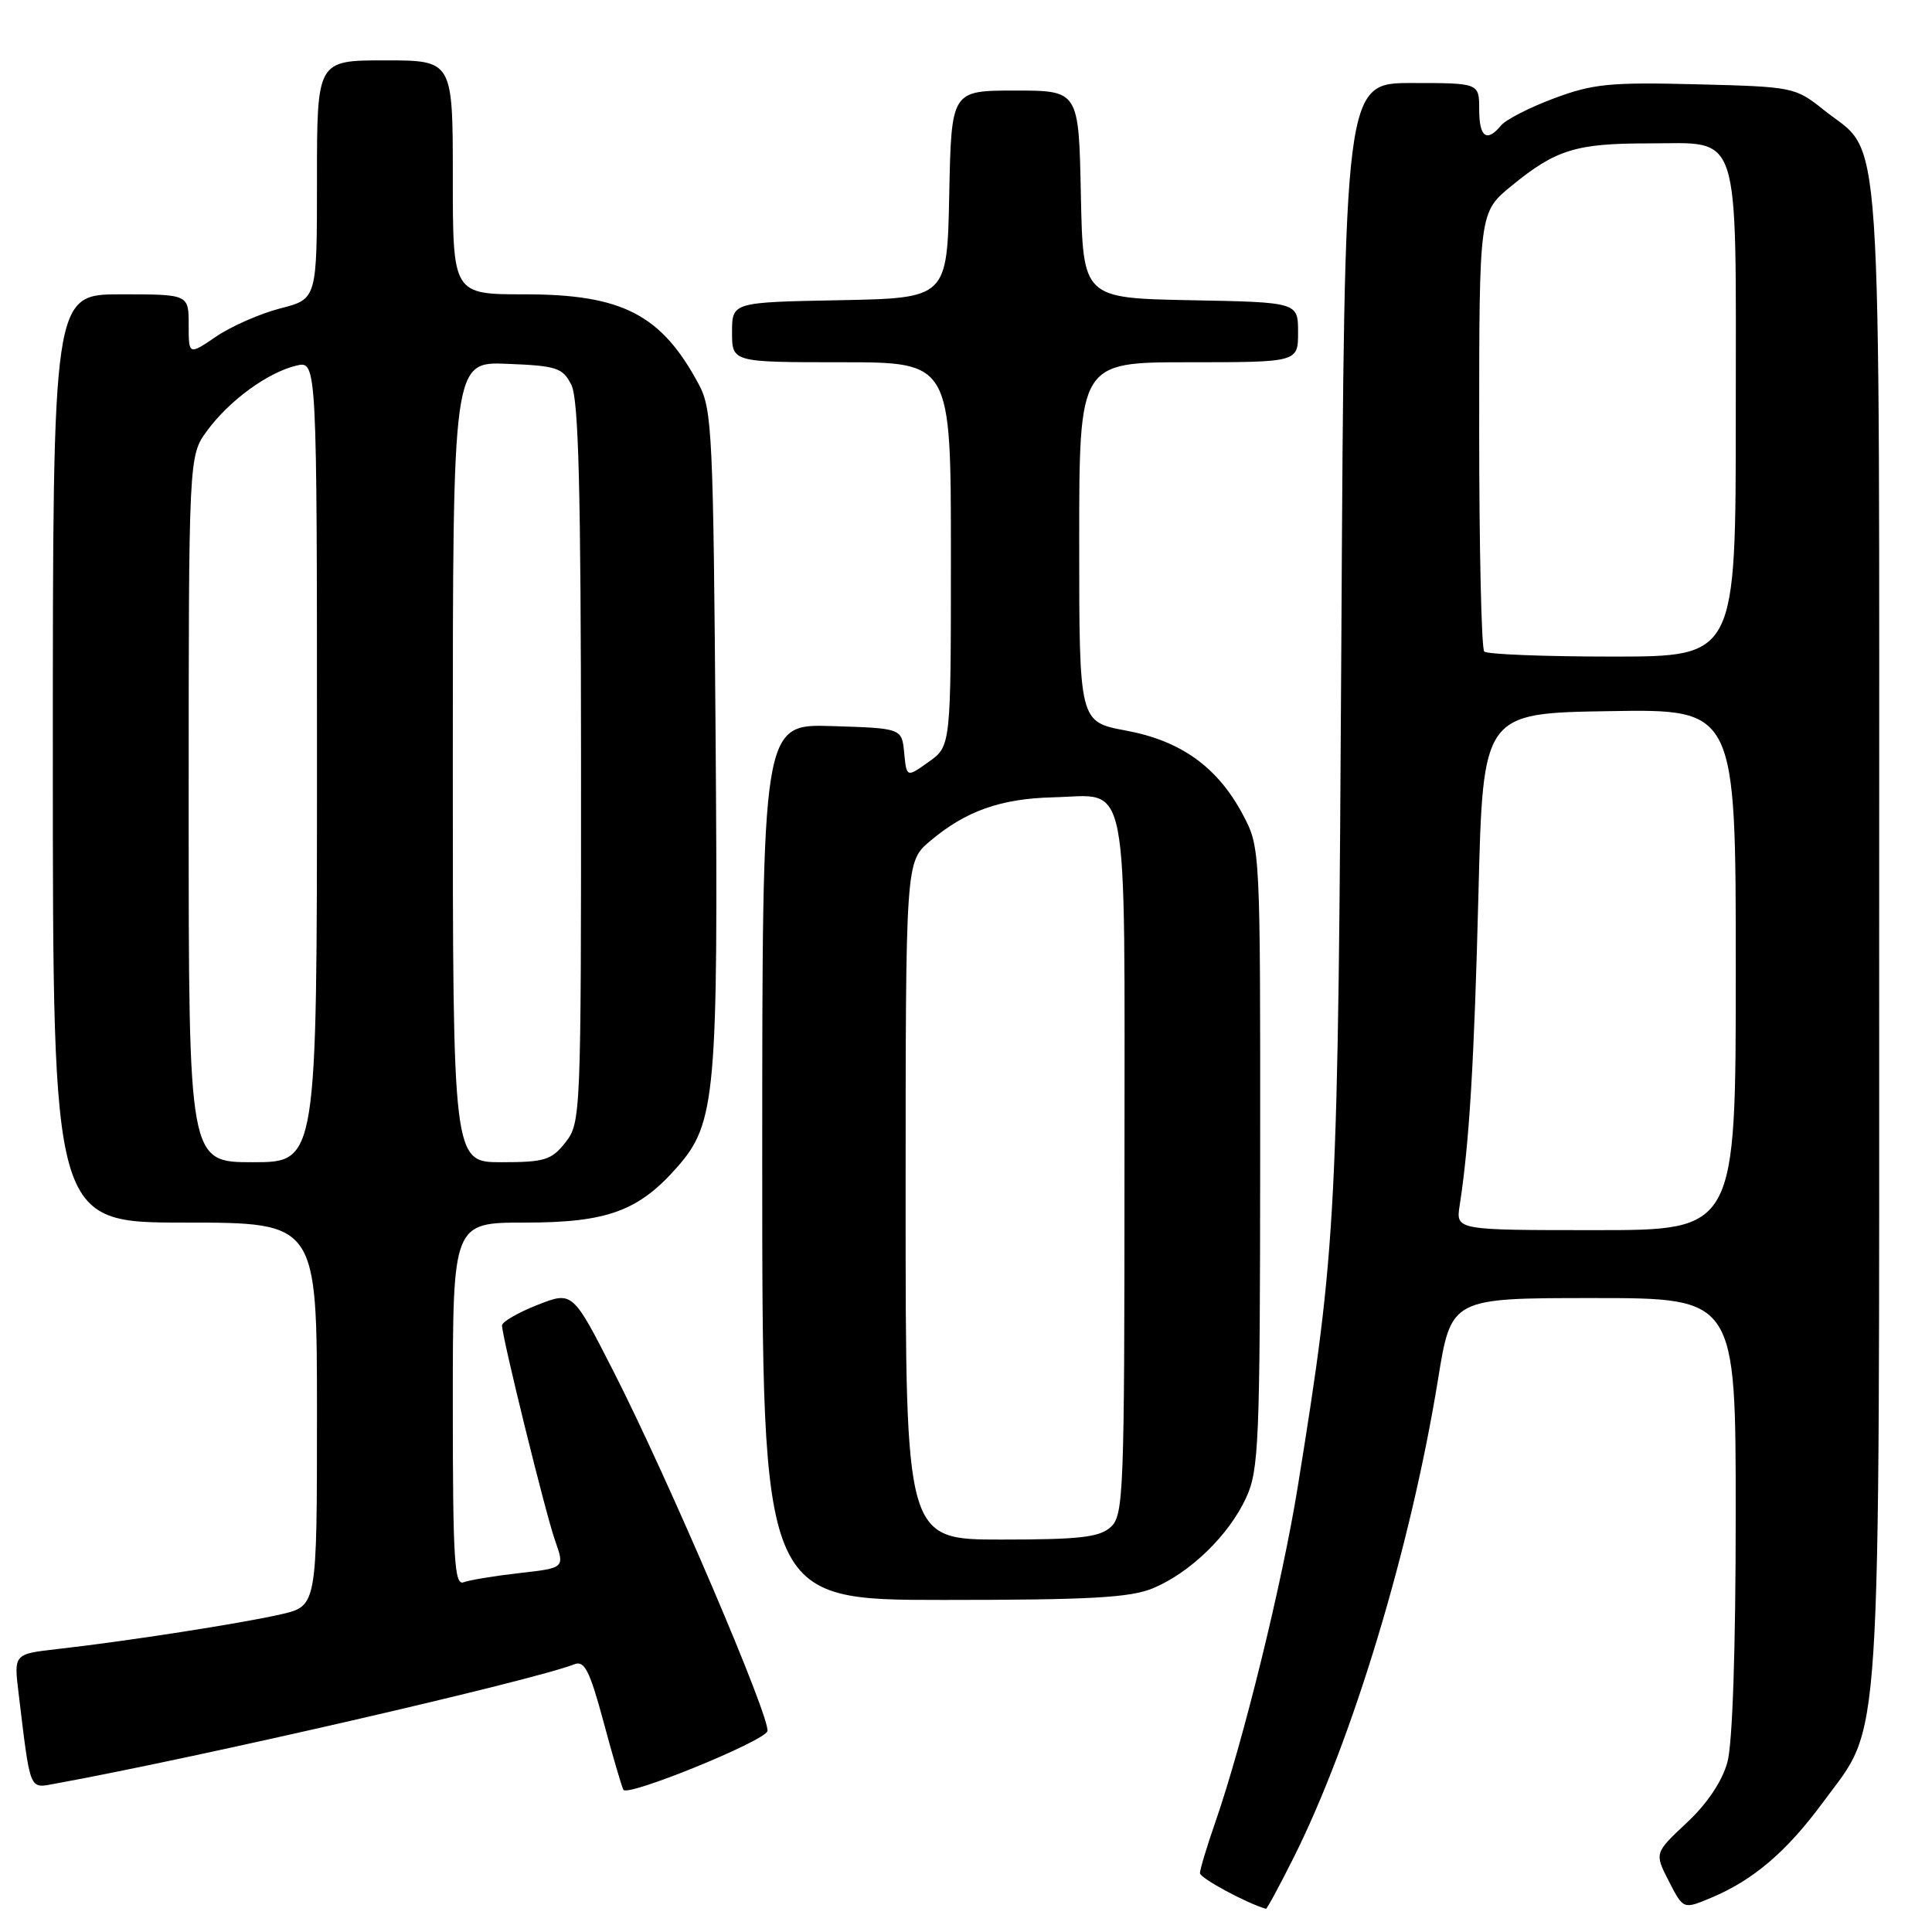 <?xml version="1.0" encoding="UTF-8" standalone="no"?>
<!DOCTYPE svg PUBLIC "-//W3C//DTD SVG 1.1//EN" "http://www.w3.org/Graphics/SVG/1.1/DTD/svg11.dtd" >
<svg xmlns="http://www.w3.org/2000/svg" xmlns:xlink="http://www.w3.org/1999/xlink" version="1.1" viewBox="0 0 256 256">
 <g >
 <path fill="currentColor"
d=" M 171.36 246.25 C 179.20 230.64 186.94 205.02 190.55 182.75 C 192.29 172.00 192.29 172.00 211.15 172.00 C 230.00 172.00 230.00 172.00 229.99 200.75 C 229.99 218.49 229.57 231.03 228.89 233.50 C 228.20 236.03 226.22 238.98 223.51 241.52 C 219.22 245.54 219.22 245.54 221.13 249.27 C 223.05 253.01 223.05 253.01 226.72 251.47 C 232.32 249.13 236.74 245.36 241.58 238.78 C 249.42 228.13 249.00 234.67 249.00 123.57 C 249.00 12.53 249.56 20.89 241.66 14.57 C 237.88 11.55 237.62 11.49 224.80 11.17 C 213.35 10.88 211.08 11.10 205.92 13.03 C 202.70 14.23 199.54 15.85 198.91 16.61 C 197.00 18.92 196.00 18.19 196.00 14.50 C 196.00 11.00 196.00 11.00 187.07 11.00 C 178.15 11.00 178.15 11.00 177.74 84.25 C 177.30 161.64 177.13 164.91 171.96 197.00 C 169.91 209.74 164.74 230.76 161.05 241.41 C 159.92 244.66 159.00 247.71 159.00 248.20 C 159.00 248.85 165.05 252.13 167.74 252.93 C 167.87 252.97 169.50 249.96 171.36 246.25 Z  M 101.68 229.40 C 102.23 227.96 88.60 196.06 81.33 181.79 C 75.87 171.08 75.87 171.08 71.19 172.92 C 68.61 173.94 66.51 175.16 66.52 175.63 C 66.56 177.33 72.29 200.56 73.55 204.13 C 74.83 207.76 74.83 207.76 68.85 208.44 C 65.56 208.81 62.22 209.36 61.43 209.66 C 60.21 210.13 60.00 206.62 60.00 186.11 C 60.00 162.00 60.00 162.00 69.54 162.00 C 80.44 162.00 84.62 160.48 89.76 154.62 C 94.84 148.83 95.18 145.06 94.82 97.50 C 94.52 57.80 94.36 54.23 92.63 51.00 C 87.67 41.69 82.48 39.00 69.54 39.00 C 60.00 39.00 60.00 39.00 60.00 23.50 C 60.00 8.00 60.00 8.00 51.00 8.00 C 42.00 8.00 42.00 8.00 42.00 23.81 C 42.00 39.62 42.00 39.62 37.15 40.86 C 34.49 41.55 30.66 43.22 28.65 44.59 C 25.00 47.07 25.00 47.07 25.00 43.04 C 25.00 39.00 25.00 39.00 16.00 39.00 C 7.00 39.00 7.00 39.00 7.00 100.50 C 7.00 162.00 7.00 162.00 24.50 162.00 C 42.00 162.00 42.00 162.00 42.00 187.40 C 42.00 212.80 42.00 212.80 37.25 213.90 C 32.08 215.09 16.95 217.45 7.67 218.50 C 1.83 219.16 1.83 219.16 2.46 224.33 C 4.06 237.56 3.82 236.98 7.33 236.34 C 26.31 232.88 70.59 222.69 76.12 220.52 C 77.45 220.00 78.15 221.39 79.98 228.19 C 81.21 232.76 82.39 236.80 82.61 237.16 C 83.17 238.10 101.14 230.79 101.68 229.40 Z  M 152.78 210.45 C 157.70 208.40 162.81 203.44 165.10 198.50 C 166.81 194.81 166.96 191.31 166.98 153.41 C 167.00 112.49 166.99 112.30 164.71 107.99 C 161.36 101.66 156.51 98.16 149.18 96.80 C 143.00 95.65 143.00 95.65 143.00 71.82 C 143.00 48.00 143.00 48.00 157.50 48.00 C 172.00 48.00 172.00 48.00 172.00 44.03 C 172.00 40.05 172.00 40.05 157.75 39.78 C 143.50 39.50 143.50 39.50 143.22 25.75 C 142.94 12.00 142.94 12.00 134.50 12.00 C 126.06 12.00 126.06 12.00 125.78 25.75 C 125.50 39.50 125.50 39.50 111.25 39.78 C 97.00 40.05 97.00 40.05 97.00 44.03 C 97.00 48.00 97.00 48.00 111.50 48.00 C 126.00 48.00 126.00 48.00 126.00 73.43 C 126.00 98.86 126.00 98.86 123.06 100.95 C 120.13 103.04 120.13 103.04 119.81 99.77 C 119.50 96.50 119.50 96.50 110.25 96.21 C 101.00 95.92 101.00 95.92 101.00 153.96 C 101.00 212.00 101.00 212.00 125.03 212.00 C 144.48 212.00 149.77 211.70 152.78 210.45 Z  M 193.41 159.75 C 194.69 151.51 195.34 140.70 195.90 118.50 C 196.50 94.50 196.50 94.50 213.25 94.23 C 230.00 93.95 230.00 93.95 230.00 128.48 C 230.00 163.00 230.00 163.00 211.45 163.00 C 192.91 163.00 192.91 163.00 193.41 159.75 Z  M 196.67 86.33 C 196.30 85.97 196.00 72.72 196.00 56.90 C 196.00 28.13 196.00 28.13 200.28 24.63 C 206.14 19.83 208.80 19.00 218.41 19.00 C 230.82 19.00 230.00 16.48 230.00 54.83 C 230.00 87.00 230.00 87.00 213.67 87.00 C 204.68 87.00 197.03 86.70 196.67 86.33 Z  M 25.00 107.19 C 25.00 60.39 25.00 60.39 27.46 57.05 C 30.41 53.05 35.47 49.36 39.25 48.45 C 42.00 47.78 42.00 47.78 42.00 100.89 C 42.00 154.00 42.00 154.00 33.50 154.00 C 25.00 154.00 25.00 154.00 25.00 107.19 Z  M 60.00 100.96 C 60.00 47.91 60.00 47.91 67.22 48.21 C 73.79 48.47 74.56 48.73 75.71 51.00 C 76.67 52.91 76.97 64.81 76.99 101.12 C 77.00 147.78 76.96 148.78 74.93 151.37 C 73.07 153.72 72.18 154.00 66.43 154.00 C 60.00 154.00 60.00 154.00 60.00 100.96 Z  M 120.00 159.09 C 120.00 114.18 120.00 114.18 123.25 111.44 C 127.96 107.46 132.60 105.82 139.55 105.65 C 149.77 105.40 149.00 101.44 149.00 154.47 C 149.00 197.98 148.89 200.79 147.17 202.35 C 145.67 203.70 143.06 204.00 132.67 204.00 C 120.00 204.00 120.00 204.00 120.00 159.09 Z "/>
</g>
</svg>